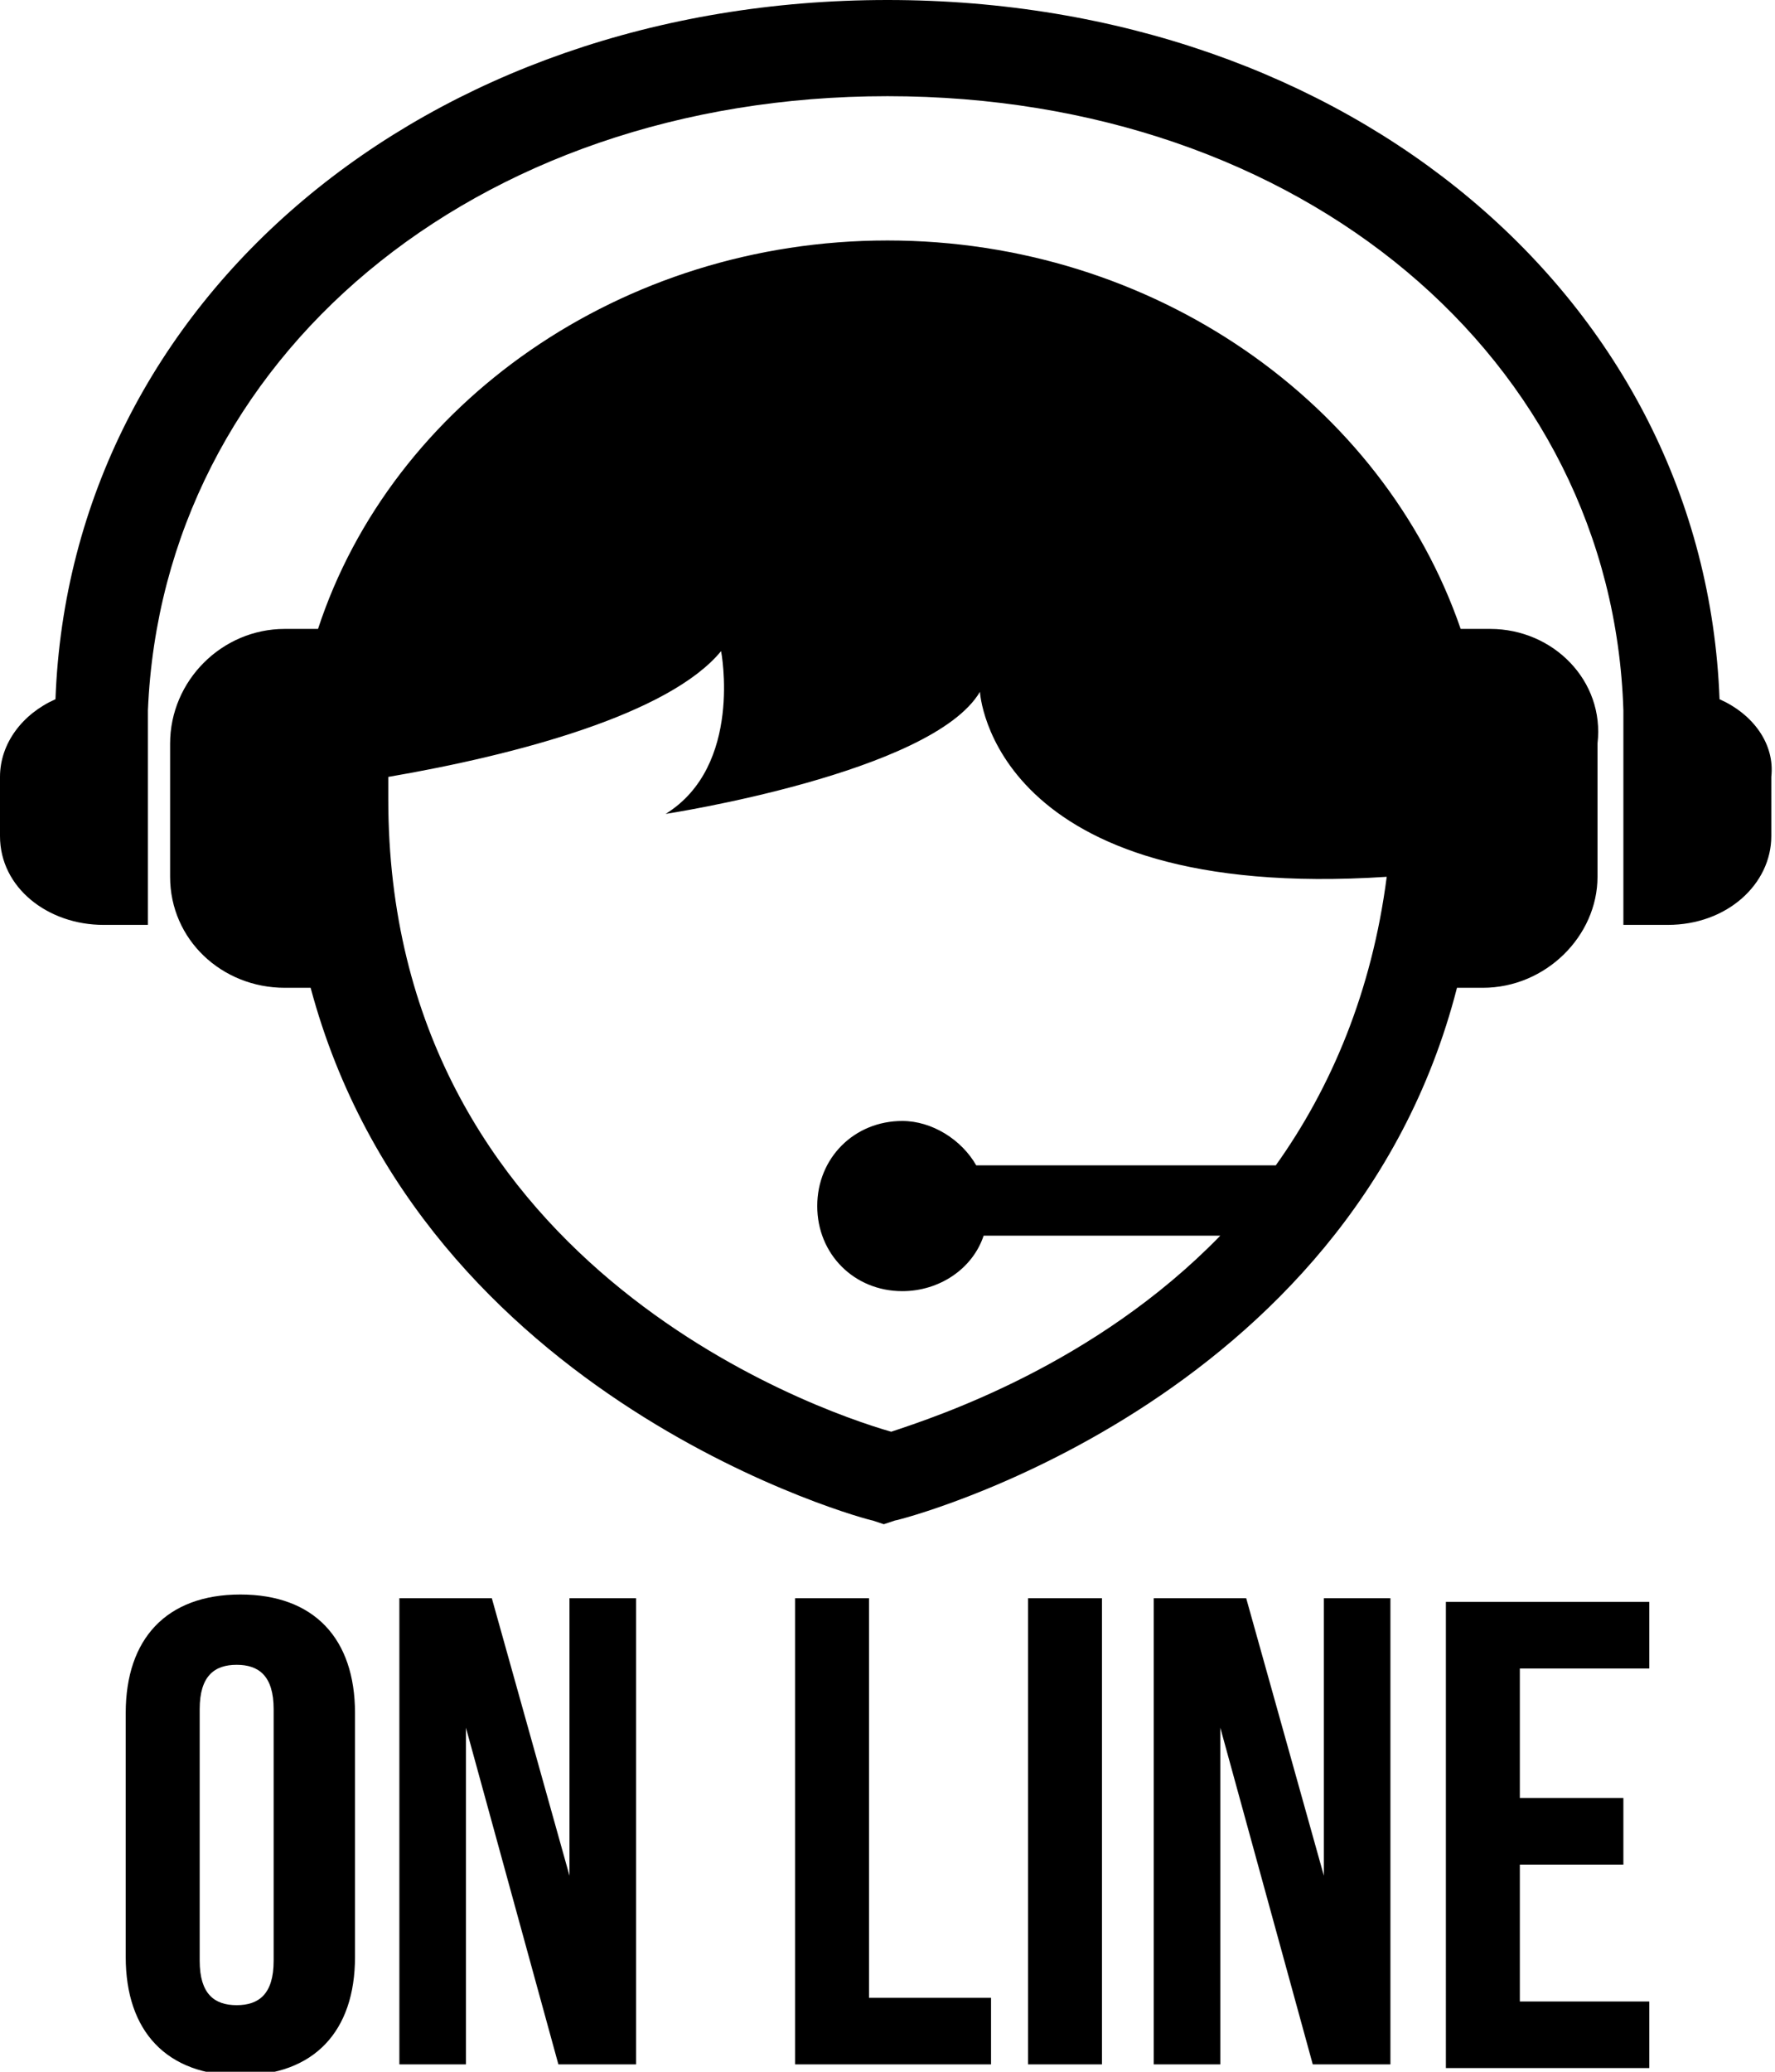 <?xml version="1.0" encoding="utf-8"?>
<!-- Generator: Adobe Illustrator 18.1.1, SVG Export Plug-In . SVG Version: 6.00 Build 0)  -->
<svg version="1.1" id="Layer_1" xmlns="http://www.w3.org/2000/svg" xmlns:xlink="http://www.w3.org/1999/xlink" x="0px" y="0px"
	 viewBox="0 0 48 56" enable-background="new 0 0 48 56" xml:space="preserve">
<path fill-rule="evenodd" clip-rule="evenodd" d="M3.4,46.3c0-2,1.1-3.2,3.1-3.2c2,0,3.1,1.2,3.1,3.2v6.6c0,2-1.1,3.2-3.1,3.2
	c-2,0-3.1-1.2-3.1-3.2V46.3z M5.4,53c0,0.9,0.4,1.2,1,1.2c0.6,0,1-0.3,1-1.2v-6.8c0-0.9-0.4-1.2-1-1.2c-0.6,0-1,0.3-1,1.2V53z
	 M12.6,46.7v9.1h-1.8V43.2h2.5l2.1,7.5v-7.5h1.8v12.6h-2.1L12.6,46.7z M21.5,43.2h2V54h3.3v1.8h-5.3L21.5,43.2L21.5,43.2z
	 M27.8,43.2h2v12.6h-2V43.2z M33,46.7v9.1h-1.8V43.2h2.5l2.1,7.5v-7.5h1.8v12.6h-2.1L33,46.7z M41.1,48.6h2.8v1.8h-2.8v3.7h3.5v1.8
	h-5.5V43.3h5.5v1.8h-3.5V48.6z M40.3,17h-0.8C37.4,10.9,31.2,6.5,24,6.5c-7.2,0-13.4,4.4-15.4,10.5H7.7c-1.7,0-3.1,1.4-3.1,3.1v3.6
	c0,1.7,1.4,3,3.1,3h0.7c3,11.2,15.1,14.4,15.2,14.4l0.3,0.1l0.3-0.1c0.1,0,12.3-3.1,15.2-14.4h0.7c1.7,0,3.1-1.4,3.1-3v-3.6
	C43.4,18.4,42,17,40.3,17z M34.5,31.5h-8.1c-0.4-0.7-1.2-1.2-2-1.2c-1.3,0-2.3,1-2.3,2.3c0,1.3,1,2.3,2.3,2.3c1,0,1.9-0.6,2.2-1.5
	h6.4c-3.4,3.5-7.7,4.9-8.9,5.3c-2.1-0.6-13.6-4.6-13.6-17.1c0-0.2,0-0.4,0-0.6c3.5-0.6,7.6-1.7,9-3.4c0,0,0.6,3.1-1.5,4.4
	c0,0,7.2-1.1,8.5-3.3c0,0,0.3,5.7,11,5C37.1,26.8,36,29.4,34.5,31.5z M46.5,18.9C46.1,8.1,36.5,0,24,0C11.5,0,1.9,8.1,1.5,18.9
	C0.6,19.3,0,20.1,0,21v1.6c0,1.4,1.3,2.4,2.8,2.4h1.2v-1.6v-3.2v-1C4.4,9.7,12.8,2.6,24,2.6c11.2,0,19.6,7.1,19.9,16.6v1v3.2v1.6
	h1.2c1.6,0,2.8-1.1,2.8-2.4V21C48,20.1,47.4,19.3,46.5,18.9z"/>
</svg>
